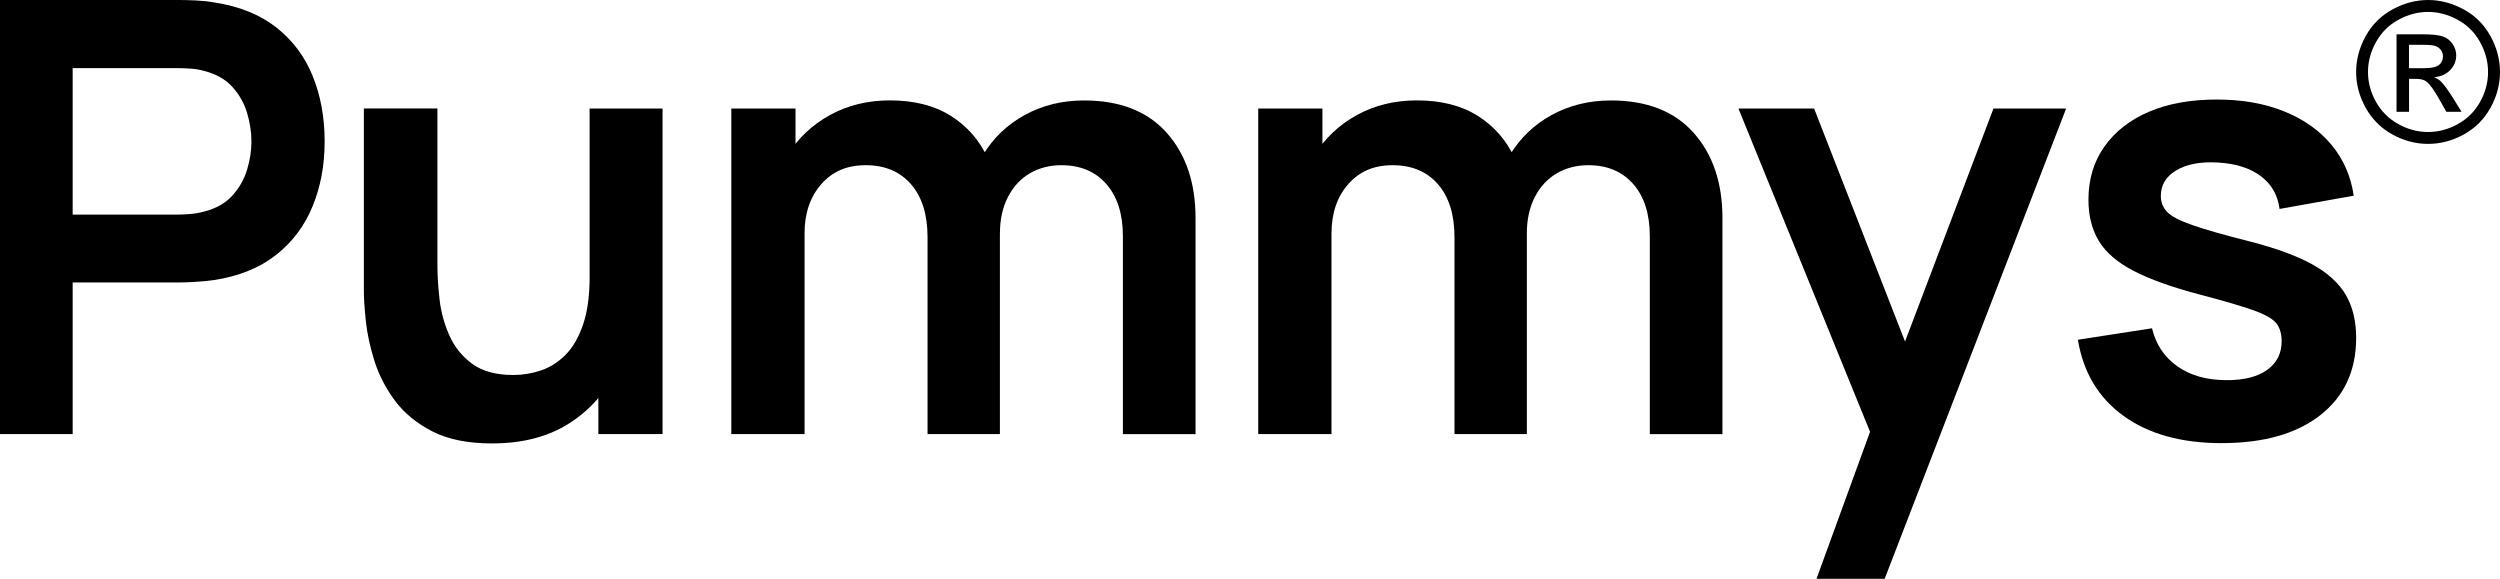 <?xml version="1.0" encoding="UTF-8"?>
<svg id="Ebene_2" data-name="Ebene 2" xmlns="http://www.w3.org/2000/svg" viewBox="0 0 803.41 186">
  <defs>
    <style>
      .cls-1 {
        fill: #000;
        stroke-width: 0px;
      }
    </style>
  </defs>
  <g id="Ebene_8" data-name="Ebene 8">
    <g>
      <g>
        <path class="cls-1" d="M0,139.5V0h57.64c1.36,0,3.1.05,5.23.14,2.13.1,4.1.31,5.91.63,8.07,1.23,14.74,3.91,20,8.04,5.26,4.13,9.17,9.35,11.72,15.65,2.55,6.3,3.83,13.29,3.83,20.97s-1.29,14.58-3.88,20.88c-2.58,6.3-6.51,11.51-11.77,15.65-5.26,4.13-11.9,6.81-19.91,8.04-1.81.26-3.8.45-5.96.58-2.16.13-3.89.19-5.18.19H23.35v48.73H0ZM23.35,68.97h33.33c1.29,0,2.74-.06,4.36-.19,1.61-.13,3.1-.39,4.46-.77,3.88-.97,6.93-2.68,9.15-5.14,2.23-2.45,3.81-5.23,4.75-8.33.94-3.1,1.4-6.13,1.4-9.11s-.47-6.02-1.4-9.15c-.94-3.13-2.52-5.92-4.75-8.38-2.23-2.45-5.28-4.17-9.15-5.13-1.36-.39-2.84-.63-4.46-.73-1.61-.1-3.07-.15-4.36-.15H23.35v47.08Z"/>
        <path class="cls-1" d="M158.1,142.5c-7.75,0-14.14-1.29-19.18-3.88-5.04-2.58-9.04-5.88-12.01-9.88-2.97-4-5.17-8.27-6.59-12.79-1.42-4.52-2.34-8.8-2.76-12.84-.42-4.04-.63-7.31-.63-9.83v-58.42h23.64v50.38c0,3.23.23,6.86.68,10.9.45,4.04,1.5,7.91,3.15,11.63,1.65,3.71,4.1,6.77,7.36,9.15,3.26,2.39,7.67,3.59,13.22,3.59,2.97,0,5.91-.48,8.82-1.45,2.91-.97,5.54-2.63,7.9-4.99,2.36-2.36,4.25-5.6,5.67-9.74,1.42-4.13,2.13-9.36,2.13-15.69l13.85,5.91c0,8.91-1.73,16.99-5.18,24.22-3.46,7.23-8.54,13-15.26,17.29-6.72,4.29-14.98,6.44-24.8,6.44ZM192.29,139.5v-32.45h-2.81V34.87h23.44v104.63h-20.63Z"/>
        <path class="cls-1" d="M235.02,139.5V34.87h20.63v32.45h2.91v72.17h-23.54ZM298.08,139.5v-63.26c0-7.3-1.78-12.98-5.33-17.05-3.55-4.07-8.4-6.1-14.53-6.1s-10.71,2.03-14.29,6.1-5.38,9.36-5.38,15.89l-10.46-6.97c0-6.78,1.68-12.88,5.04-18.31,3.36-5.43,7.89-9.7,13.61-12.84,5.71-3.13,12.12-4.7,19.23-4.7,7.81,0,14.35,1.66,19.62,4.99,5.26,3.33,9.2,7.85,11.82,13.56,2.62,5.71,3.92,12.16,3.92,19.33v69.36h-23.25ZM360.86,139.5v-63.55c0-7.17-1.78-12.77-5.33-16.81-3.55-4.04-8.36-6.05-14.43-6.05-3.75,0-7.1.86-10.07,2.57-2.97,1.71-5.33,4.23-7.07,7.56-1.74,3.33-2.62,7.28-2.62,11.87l-10.37-6.1c-.07-7.23,1.57-13.61,4.89-19.13,3.33-5.52,7.83-9.83,13.51-12.93,5.68-3.1,12.01-4.65,18.99-4.65,11.56,0,20.42,3.47,26.59,10.41,6.17,6.94,9.25,16.07,9.25,27.37v69.46h-23.35Z"/>
        <path class="cls-1" d="M404.35,139.5V34.87h20.63v32.45h2.91v72.17h-23.54ZM467.42,139.5v-63.26c0-7.3-1.78-12.98-5.33-17.05-3.55-4.07-8.4-6.1-14.53-6.1s-10.71,2.03-14.29,6.1-5.38,9.36-5.38,15.89l-10.46-6.97c0-6.78,1.68-12.88,5.04-18.31,3.36-5.43,7.89-9.7,13.61-12.84,5.71-3.13,12.12-4.7,19.23-4.7,7.81,0,14.35,1.66,19.62,4.99,5.26,3.33,9.2,7.85,11.82,13.56,2.62,5.71,3.92,12.16,3.92,19.33v69.36h-23.25ZM530.19,139.5v-63.55c0-7.17-1.78-12.77-5.33-16.81-3.55-4.04-8.36-6.05-14.43-6.05-3.75,0-7.1.86-10.07,2.57-2.97,1.71-5.33,4.23-7.07,7.56-1.74,3.33-2.62,7.28-2.62,11.87l-10.37-6.1c-.07-7.23,1.57-13.61,4.89-19.13,3.33-5.52,7.83-9.83,13.51-12.93,5.68-3.1,12.01-4.65,18.99-4.65,11.56,0,20.42,3.47,26.59,10.41,6.17,6.94,9.25,16.07,9.25,27.37v69.46h-23.35Z"/>
        <path class="cls-1" d="M583.76,186l20.15-55.32.39,16.28-45.63-112.08h24.32l32.36,82.93h-6.2l31.48-82.93h23.35l-58.32,151.13h-21.89Z"/>
        <path class="cls-1" d="M713.96,142.41c-12.92,0-23.41-2.91-31.48-8.72-8.07-5.81-12.98-13.98-14.73-24.51l23.83-3.68c1.23,5.17,3.94,9.24,8.14,12.21,4.2,2.97,9.49,4.46,15.89,4.46,5.62,0,9.96-1.11,13.03-3.34,3.07-2.23,4.6-5.28,4.6-9.16,0-2.39-.57-4.31-1.7-5.76s-3.6-2.86-7.41-4.21c-3.81-1.36-9.66-3.07-17.53-5.13-8.78-2.33-15.76-4.83-20.92-7.51-5.17-2.68-8.88-5.86-11.14-9.54-2.26-3.68-3.39-8.14-3.39-13.37,0-6.52,1.71-12.21,5.13-17.05,3.42-4.84,8.2-8.57,14.34-11.19,6.13-2.62,13.37-3.92,21.7-3.92s15.36,1.26,21.65,3.78c6.3,2.52,11.38,6.1,15.26,10.75,3.88,4.65,6.26,10.11,7.17,16.37l-23.83,4.26c-.58-4.46-2.6-7.98-6.05-10.56-3.46-2.58-8.06-4.04-13.8-4.36-5.49-.32-9.91.5-13.27,2.47-3.36,1.97-5.04,4.73-5.04,8.28,0,2,.68,3.71,2.03,5.13,1.36,1.42,4.08,2.84,8.19,4.26,4.1,1.42,10.22,3.17,18.36,5.23,8.33,2.13,15,4.57,20,7.31,5,2.75,8.62,6.02,10.85,9.83,2.23,3.81,3.34,8.43,3.34,13.85,0,10.53-3.83,18.79-11.48,24.8-7.65,6.01-18.23,9.01-31.73,9.01Z"/>
      </g>
      <path class="cls-1" d="M780.3,0c3.88,0,7.67,1,11.37,2.98,3.7,1.99,6.58,4.84,8.64,8.55,2.06,3.71,3.1,7.57,3.1,11.6s-1.02,7.82-3.05,11.5c-2.03,3.68-4.89,6.53-8.55,8.56-3.67,2.03-7.51,3.05-11.51,3.05s-7.84-1.01-11.5-3.05c-3.67-2.03-6.52-4.89-8.56-8.56-2.04-3.68-3.06-7.51-3.06-11.5s1.04-7.89,3.11-11.6c2.07-3.71,4.96-6.55,8.66-8.55s7.49-2.98,11.37-2.98h0ZM780.3,3.83c-3.25,0-6.41.83-9.49,2.5-3.08,1.67-5.48,4.04-7.22,7.14s-2.6,6.32-2.6,9.67.85,6.52,2.56,9.58,4.09,5.44,7.16,7.14c3.06,1.71,6.26,2.56,9.59,2.56s6.52-.85,9.59-2.56c3.06-1.71,5.44-4.09,7.14-7.14,1.7-3.05,2.54-6.24,2.54-9.58s-.86-6.57-2.59-9.67c-1.73-3.1-4.13-5.47-7.22-7.14-3.08-1.67-6.24-2.5-9.47-2.5ZM770.16,35.91V11.03h8.55c2.92,0,5.03.23,6.34.69,1.31.46,2.34,1.26,3.13,2.41.78,1.14,1.16,2.36,1.16,3.65,0,1.82-.65,3.4-1.95,4.75-1.29,1.35-3.02,2.11-5.16,2.27.88.37,1.58.81,2.12,1.32,1,.98,2.23,2.63,3.68,4.93l3.03,4.87h-4.9l-2.21-3.92c-1.74-3.08-3.14-5.02-4.19-5.79-.74-.57-1.81-.86-3.22-.86h-2.36v10.57h-4.01,0ZM774.17,21.91h4.87c2.33,0,3.92-.35,4.77-1.04.85-.69,1.27-1.61,1.27-2.76,0-.74-.21-1.39-.62-1.98-.41-.58-.97-1.01-1.7-1.3-.72-.29-2.07-.43-4.03-.43h-4.57v7.51Z"/>
    </g>
  </g>
</svg>